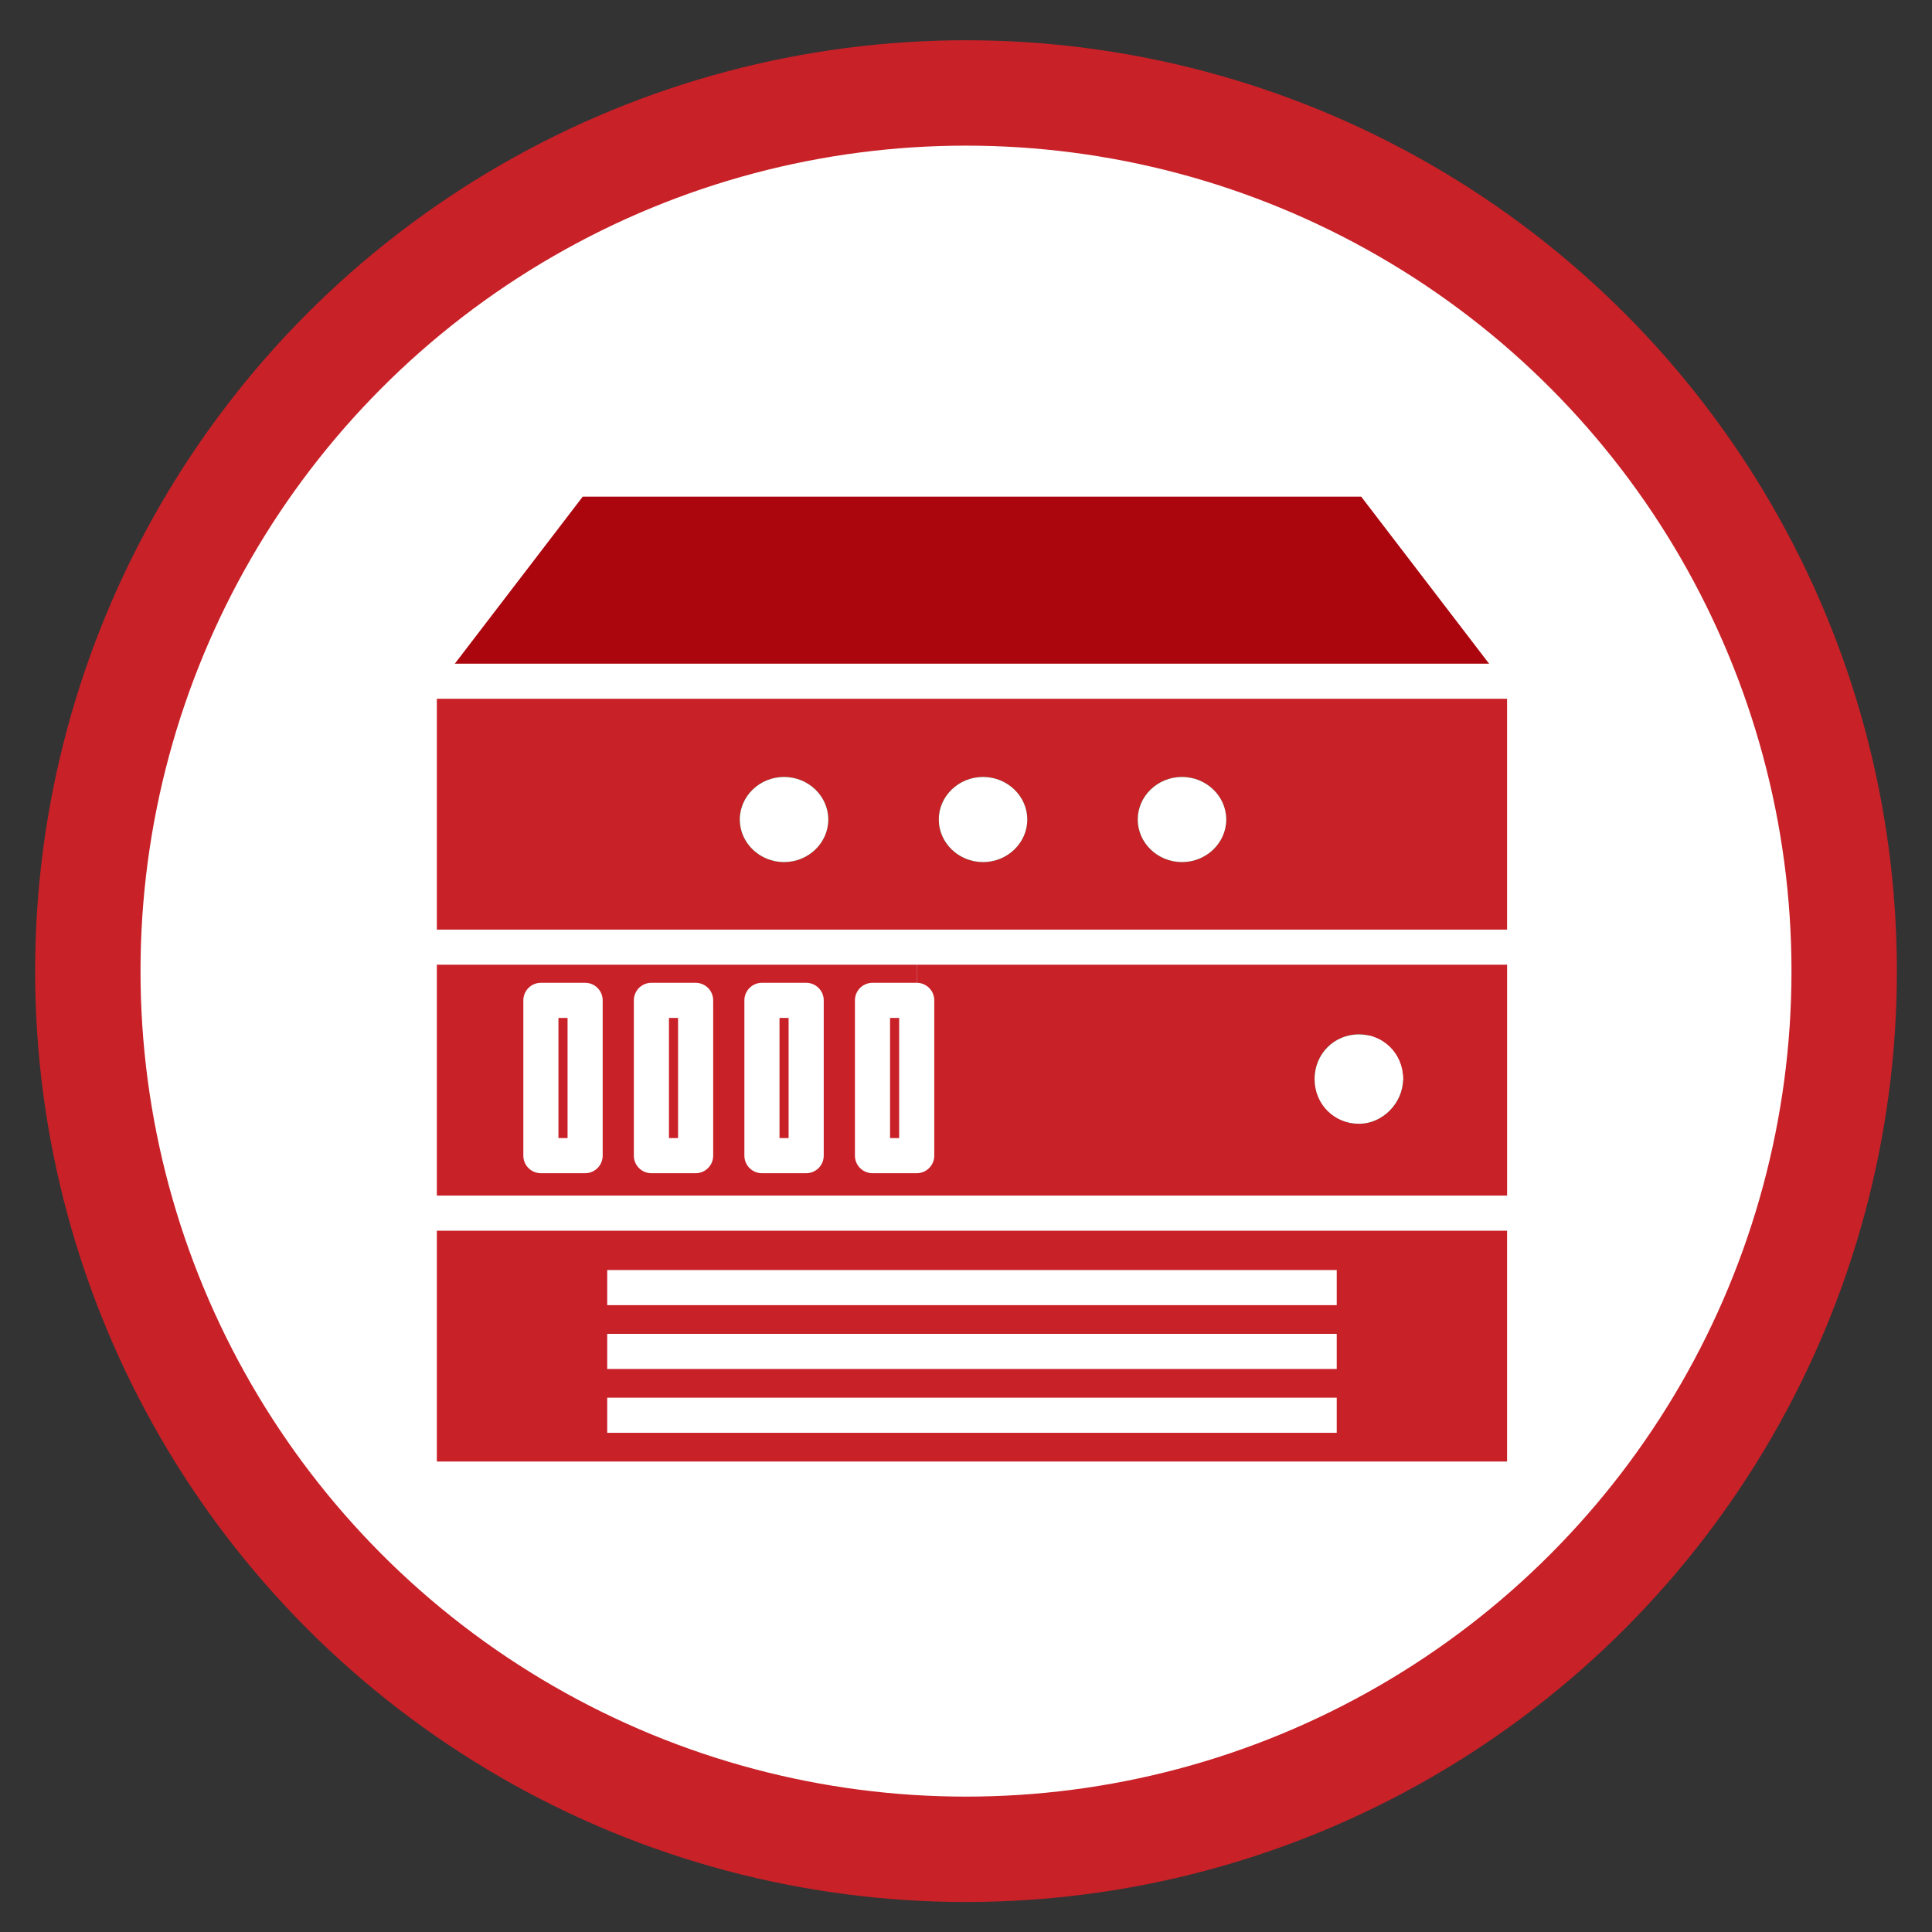 <svg xmlns="http://www.w3.org/2000/svg" xmlns:xlink="http://www.w3.org/1999/xlink" version="1.1" width="55" height="55" style="" viewBox="0 0 55 55">
<rect x="0" y="0" width="55" height="55" fill="#333333" stroke="none"/>
<g>
    <circle class="frame" r="25" style="fill:white;fill-opacity=0.0;stroke-width:3;stroke:#C82128" cy="27.646" cx="27.5" id="svg_2"/>
</g>
<g class="currentLayer" style=""><title>Layer 1</title><g id="XMLID_6_" class="">
	<g id="svg_1">
		<path fill="#C82128" d="M43.403,34.475 v7.632 h-31.467 V34.535 c0,0 0,0 0,-0.061 H43.403 C43.403,34.535 43.403,34.475 43.403,34.475 z" id="svg_2"/>
		<polygon fill="#0F8140" points="39.061,28.781 43.403,34.475 11.936,34.475 16.342,28.781 " id="svg_3"/>
		<polyline fill="none" stroke="#FFFFFF" stroke-linecap="round" stroke-linejoin="round" stroke-miterlimit="10" points="43.403,34.475 39.061,28.781 16.342,28.781 11.936,34.475 " id="svg_4"/>
		<path fill="none" stroke="#FFFFFF" stroke-linecap="round" stroke-linejoin="round" stroke-miterlimit="10" d="M11.936,34.475 C11.936,34.535 11.936,34.535 11.936,34.475 l0,7.632 h31.467 V34.475 c0,0 0,0 0,0 H11.936 z" id="svg_5"/>
		<line fill="none" stroke="#FFFFFF" stroke-miterlimit="10" x1="17.286" y1="36.655" x2="38.054" y2="36.655" id="svg_6"/>
		<line fill="none" stroke="#FFFFFF" stroke-miterlimit="10" x1="17.286" y1="38.472" x2="38.054" y2="38.472" id="svg_7"/>
		<line fill="none" stroke="#FFFFFF" stroke-miterlimit="10" x1="17.286" y1="40.289" x2="38.054" y2="40.289" id="svg_8"/>
	</g>
	<g id="svg_9">
		<path fill="#C82128" d="M43.403,26.903 V34.535 H24.838 v-1.696 h1.259 V28.478 v-1.575 H43.403 C43.403,26.964 43.403,26.903 43.403,26.903 zM39.942,30.719 c0,-0.727 -0.566,-1.272 -1.259,-1.272 c-0.692,0 -1.259,0.545 -1.259,1.272 c0,0.666 0.566,1.272 1.259,1.272 C39.376,31.991 39.942,31.386 39.942,30.719 z" id="svg_10"/>
		<polygon fill="#0F8140" points="39.061,21.21 43.403,26.903 26.097,26.903 11.936,26.903 16.342,21.21 " id="svg_11"/>
		<path fill="#FFFFFF" d="M38.683,29.447 c0.692,0 1.259,0.545 1.259,1.272 c0,0.666 -0.566,1.272 -1.259,1.272 c-0.692,0 -1.259,-0.545 -1.259,-1.272 C37.425,29.992 37.991,29.447 38.683,29.447 z" id="svg_12"/>
		<rect x="24.838" y="28.478" fill="#C82128" width="1.259" height="4.421" id="svg_13"/>
		<path fill="#C82128" d="M26.097,26.903 V28.478 h-1.259 v4.421 V34.535 H11.936 V26.964 c0,0 0,0 0,-0.061 H26.097 zM22.95,32.9 V28.478 h-1.259 v4.421 H22.95 zM19.803,32.9 V28.478 h-1.259 v4.421 H19.803 zM16.656,32.9 V28.478 h-1.259 v4.421 H16.656 z" id="svg_14"/>
		<rect x="21.691" y="28.478" fill="#C82128" width="1.259" height="4.421" id="svg_15"/>
		<rect x="18.544" y="28.478" fill="#C82128" width="1.259" height="4.421" id="svg_16"/>
		<rect x="15.398" y="28.478" fill="#C82128" width="1.259" height="4.421" id="svg_17"/>
	</g>
	<g id="svg_18">
		<polyline fill="none" stroke="#FFFFFF" stroke-linecap="round" stroke-linejoin="round" stroke-miterlimit="10" points="43.403,26.903 39.061,21.21 16.342,21.21 11.936,26.903 " id="svg_19"/>
		<path fill="none" stroke="#FFFFFF" stroke-linecap="round" stroke-linejoin="round" stroke-miterlimit="10" d="M24.838,34.535 h18.566 V26.903 c0,0 0,0 0,0 H26.097 H11.936 c0,0 0,0.061 0,0.061 V34.535 H24.838 z" id="svg_20"/>

			<rect x="15.398" y="28.478" fill="none" stroke="#FFFFFF" stroke-linecap="round" stroke-linejoin="round" stroke-miterlimit="10" width="1.259" height="4.421" id="svg_21"/>

			<rect x="18.544" y="28.478" fill="none" stroke="#FFFFFF" stroke-linecap="round" stroke-linejoin="round" stroke-miterlimit="10" width="1.259" height="4.421" id="svg_22"/>

			<rect x="21.691" y="28.478" fill="none" stroke="#FFFFFF" stroke-linecap="round" stroke-linejoin="round" stroke-miterlimit="10" width="1.259" height="4.421" id="svg_23"/>

			<rect x="24.838" y="28.478" fill="none" stroke="#FFFFFF" stroke-linecap="round" stroke-linejoin="round" stroke-miterlimit="10" width="1.259" height="4.421" id="svg_24"/>
	</g>
	<g id="svg_25">
		<path fill="#C82128" d="M43.403,19.393 v7.571 h-31.467 V19.454 c0,0 0,0 0,-0.061 H43.403 C43.403,19.393 43.403,19.393 43.403,19.393 zM34.907,23.33 c0,-0.666 -0.566,-1.211 -1.259,-1.211 c-0.692,0 -1.259,0.545 -1.259,1.211 c0,0.666 0.566,1.211 1.259,1.211 C34.341,24.541 34.907,23.996 34.907,23.33 zM29.243,23.33 c0,-0.666 -0.566,-1.211 -1.259,-1.211 c-0.692,0 -1.259,0.545 -1.259,1.211 c0,0.666 0.566,1.211 1.259,1.211 C28.677,24.541 29.243,23.996 29.243,23.33 zM23.579,23.33 c0,-0.666 -0.566,-1.211 -1.259,-1.211 c-0.692,0 -1.259,0.545 -1.259,1.211 c0,0.666 0.566,1.211 1.259,1.211 C23.013,24.541 23.579,23.996 23.579,23.33 z" id="svg_26"/>
		<polygon fill="#ab060d" points="38.998,13.639 43.403,19.393 11.936,19.393 16.342,13.639 " id="svg_27"/>
		<path fill="#FFFFFF" d="M33.649,22.119 c0.692,0 1.259,0.545 1.259,1.211 c0,0.666 -0.566,1.211 -1.259,1.211 c-0.692,0 -1.259,-0.545 -1.259,-1.211 C32.39,22.664 32.956,22.119 33.649,22.119 z" id="svg_28"/>
		<path fill="#FFFFFF" d="M27.985,22.119 c0.692,0 1.259,0.545 1.259,1.211 c0,0.666 -0.566,1.211 -1.259,1.211 c-0.692,0 -1.259,-0.545 -1.259,-1.211 C26.726,22.664 27.292,22.119 27.985,22.119 z" id="svg_29"/>
		<path fill="#FFFFFF" d="M22.32,22.119 c0.692,0 1.259,0.545 1.259,1.211 c0,0.666 -0.566,1.211 -1.259,1.211 c-0.692,0 -1.259,-0.545 -1.259,-1.211 C21.062,22.664 21.628,22.119 22.32,22.119 z" id="svg_30"/>
	</g>
	<g id="svg_31">
		<polyline fill="none" stroke="#FFFFFF" stroke-linecap="round" stroke-linejoin="round" stroke-miterlimit="10" points="43.403,19.393 38.998,13.639 16.342,13.639 11.936,19.393 " id="svg_32"/>
		<path fill="none" stroke="#FFFFFF" stroke-linecap="round" stroke-linejoin="round" stroke-miterlimit="10" d="M11.936,19.393 C11.936,19.393 11.936,19.454 11.936,19.393 l0,7.571 h31.467 V19.393 c0,0 0,0 0,0 H11.936 z" id="svg_33"/>
	</g>
</g></g></svg>